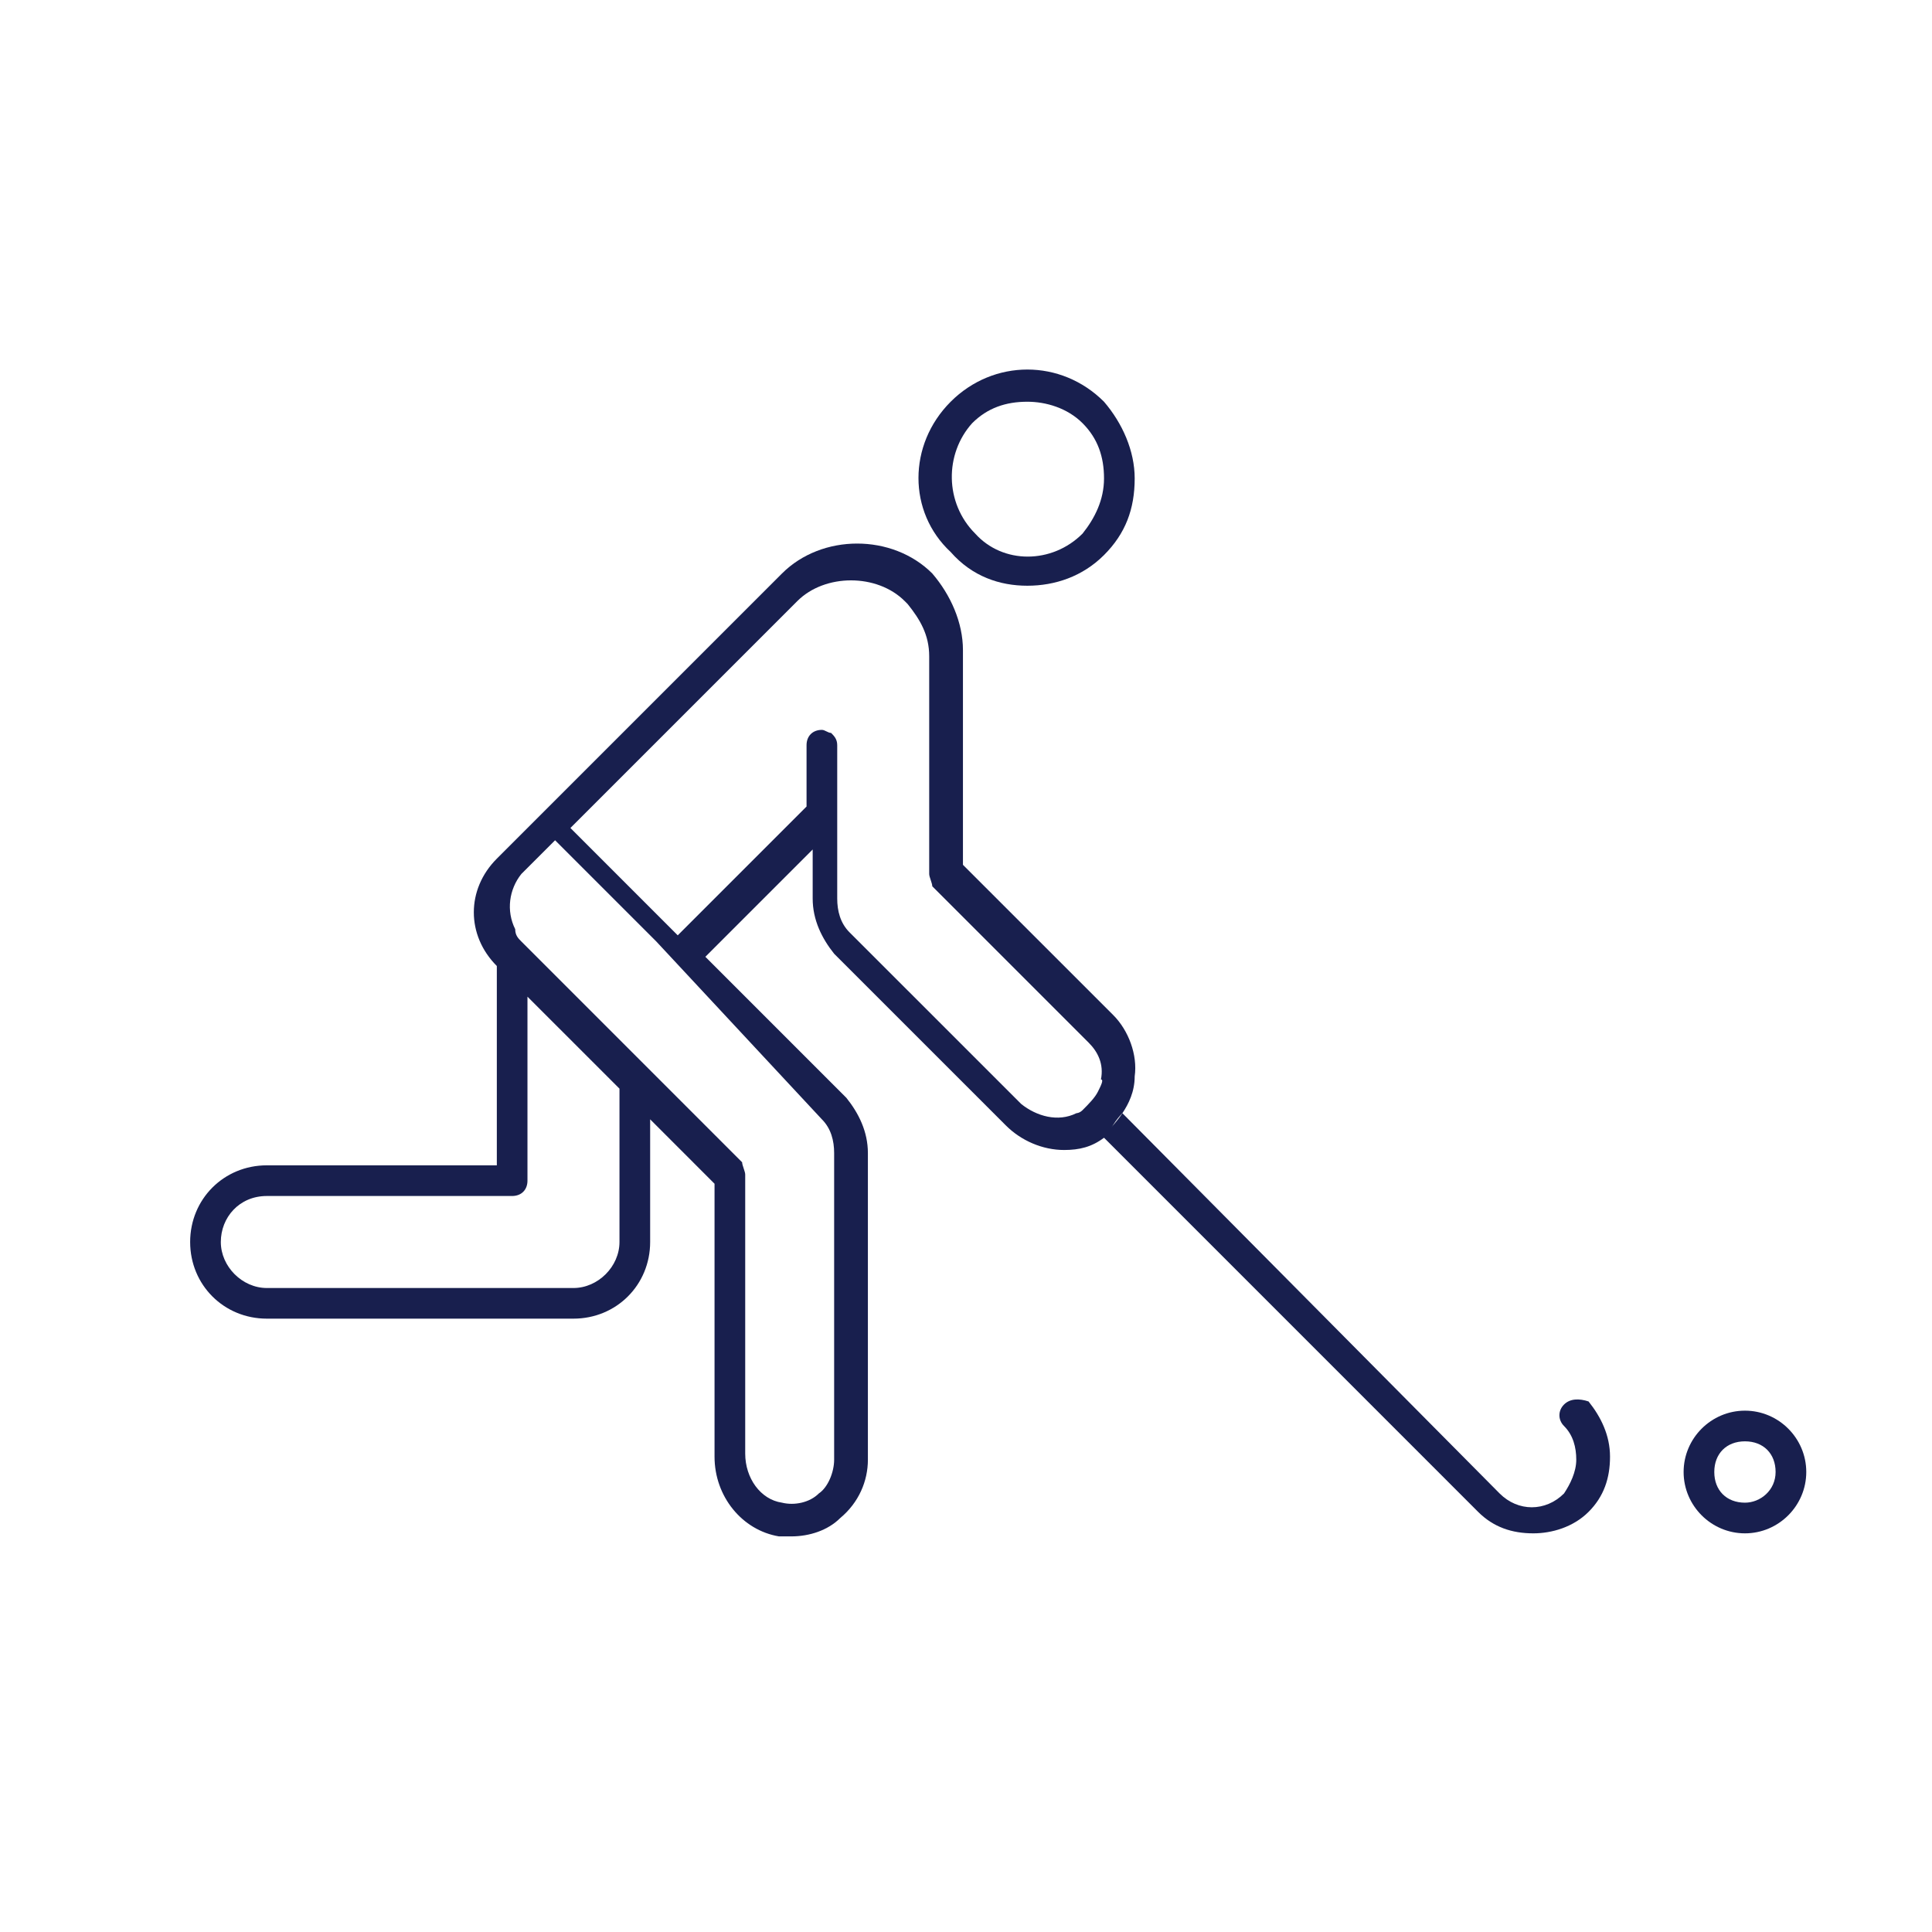 <svg width="64" height="64" viewBox="0 0 64 64" fill="none" xmlns="http://www.w3.org/2000/svg">
<path d="M57.804 46.73C56.686 46.73 55.772 47.644 55.772 48.762C55.772 49.879 56.686 50.794 57.804 50.794C58.921 50.794 59.835 49.879 59.835 48.762C59.835 47.644 58.921 46.73 57.804 46.73ZM57.804 49.778C57.194 49.778 56.788 49.371 56.788 48.762C56.788 48.152 57.194 47.746 57.804 47.746C58.413 47.746 58.819 48.152 58.819 48.762C58.819 49.371 58.312 49.778 57.804 49.778Z" fill="#181F4E"/>
<path d="M51.81 46.527C51.607 46.73 51.607 47.035 51.81 47.238C52.115 47.543 52.216 47.949 52.216 48.355C52.216 48.762 52.013 49.168 51.81 49.473C51.2 50.083 50.286 50.083 49.677 49.473L37.181 36.876C36.978 37.181 36.775 37.384 36.572 37.587H36.47L48.965 50.083C49.473 50.59 50.083 50.794 50.794 50.794C51.404 50.794 52.115 50.59 52.623 50.083C53.131 49.575 53.334 48.965 53.334 48.254C53.334 47.543 53.029 46.933 52.623 46.425C52.318 46.324 52.013 46.324 51.81 46.527Z" fill="#181F4E"/>
<path d="M34.032 19.403C34.946 19.403 35.861 19.098 36.572 18.387C37.283 17.676 37.588 16.863 37.588 15.848C37.588 14.933 37.181 14.019 36.572 13.308C35.15 11.886 32.915 11.886 31.492 13.308C30.07 14.73 30.07 16.965 31.492 18.286C32.204 19.098 33.118 19.403 34.032 19.403ZM32.204 14.019C32.712 13.511 33.321 13.308 34.032 13.308C34.642 13.308 35.353 13.511 35.861 14.019C36.369 14.527 36.572 15.136 36.572 15.848C36.572 16.559 36.267 17.168 35.861 17.676C34.845 18.692 33.219 18.692 32.305 17.676C31.289 16.66 31.289 15.035 32.204 14.019Z" fill="#181F4E"/>
<path d="M37.181 36.876C37.385 36.571 37.588 36.165 37.588 35.657C37.689 34.946 37.385 34.133 36.877 33.625L31.899 28.648V21.537C31.899 20.622 31.492 19.708 30.883 18.997C29.562 17.676 27.226 17.676 25.905 18.997L16.458 28.444C15.442 29.46 15.442 30.984 16.458 32V38.603H8.839C7.416 38.603 6.299 39.721 6.299 41.143C6.299 42.565 7.416 43.682 8.839 43.682H18.997C20.419 43.682 21.537 42.565 21.537 41.143V37.079L23.67 39.213V48.254C23.67 49.575 24.584 50.692 25.804 50.895C25.905 50.895 26.108 50.895 26.21 50.895C26.82 50.895 27.429 50.692 27.835 50.286C28.445 49.778 28.75 49.067 28.75 48.355V38.197C28.75 37.486 28.445 36.876 28.038 36.368L23.366 31.695L26.921 28.14V29.765C26.921 30.476 27.226 31.086 27.632 31.594L33.321 37.282C33.829 37.79 34.54 38.095 35.251 38.095C35.759 38.095 36.166 37.994 36.572 37.689H36.673C36.775 37.384 36.978 37.079 37.181 36.876ZM20.521 41.143C20.521 41.956 19.81 42.667 18.997 42.667H8.839C8.026 42.667 7.315 41.956 7.315 41.143C7.315 40.33 7.924 39.619 8.839 39.619H16.965C17.27 39.619 17.473 39.416 17.473 39.111V33.016L20.521 36.063V41.143ZM27.226 37.079C27.531 37.384 27.632 37.79 27.632 38.197V48.355C27.632 48.762 27.429 49.27 27.124 49.473C26.82 49.778 26.311 49.879 25.905 49.778C25.194 49.676 24.686 48.965 24.686 48.152V38.908C24.686 38.806 24.584 38.603 24.584 38.502L17.27 31.187C17.169 31.086 17.067 30.984 17.067 30.781C16.762 30.171 16.864 29.46 17.27 28.952L18.388 27.835L21.74 31.187L27.226 37.079ZM36.369 36.165C36.267 36.368 36.064 36.571 35.861 36.775C35.759 36.876 35.658 36.876 35.658 36.876C35.048 37.181 34.337 36.978 33.829 36.571L28.14 30.883C27.835 30.578 27.734 30.171 27.734 29.765V24.686C27.734 24.483 27.632 24.381 27.531 24.279C27.429 24.279 27.327 24.178 27.226 24.178C26.921 24.178 26.718 24.381 26.718 24.686V26.717L22.451 30.984L18.896 27.428L26.413 19.911C27.327 18.997 29.054 18.997 29.969 19.911L30.07 20.013C30.477 20.521 30.781 21.029 30.781 21.74V28.952C30.781 29.054 30.883 29.257 30.883 29.359L36.064 34.54C36.369 34.844 36.572 35.251 36.47 35.759C36.572 35.759 36.47 35.962 36.369 36.165Z" fill="#181F4E"/>
</svg>
